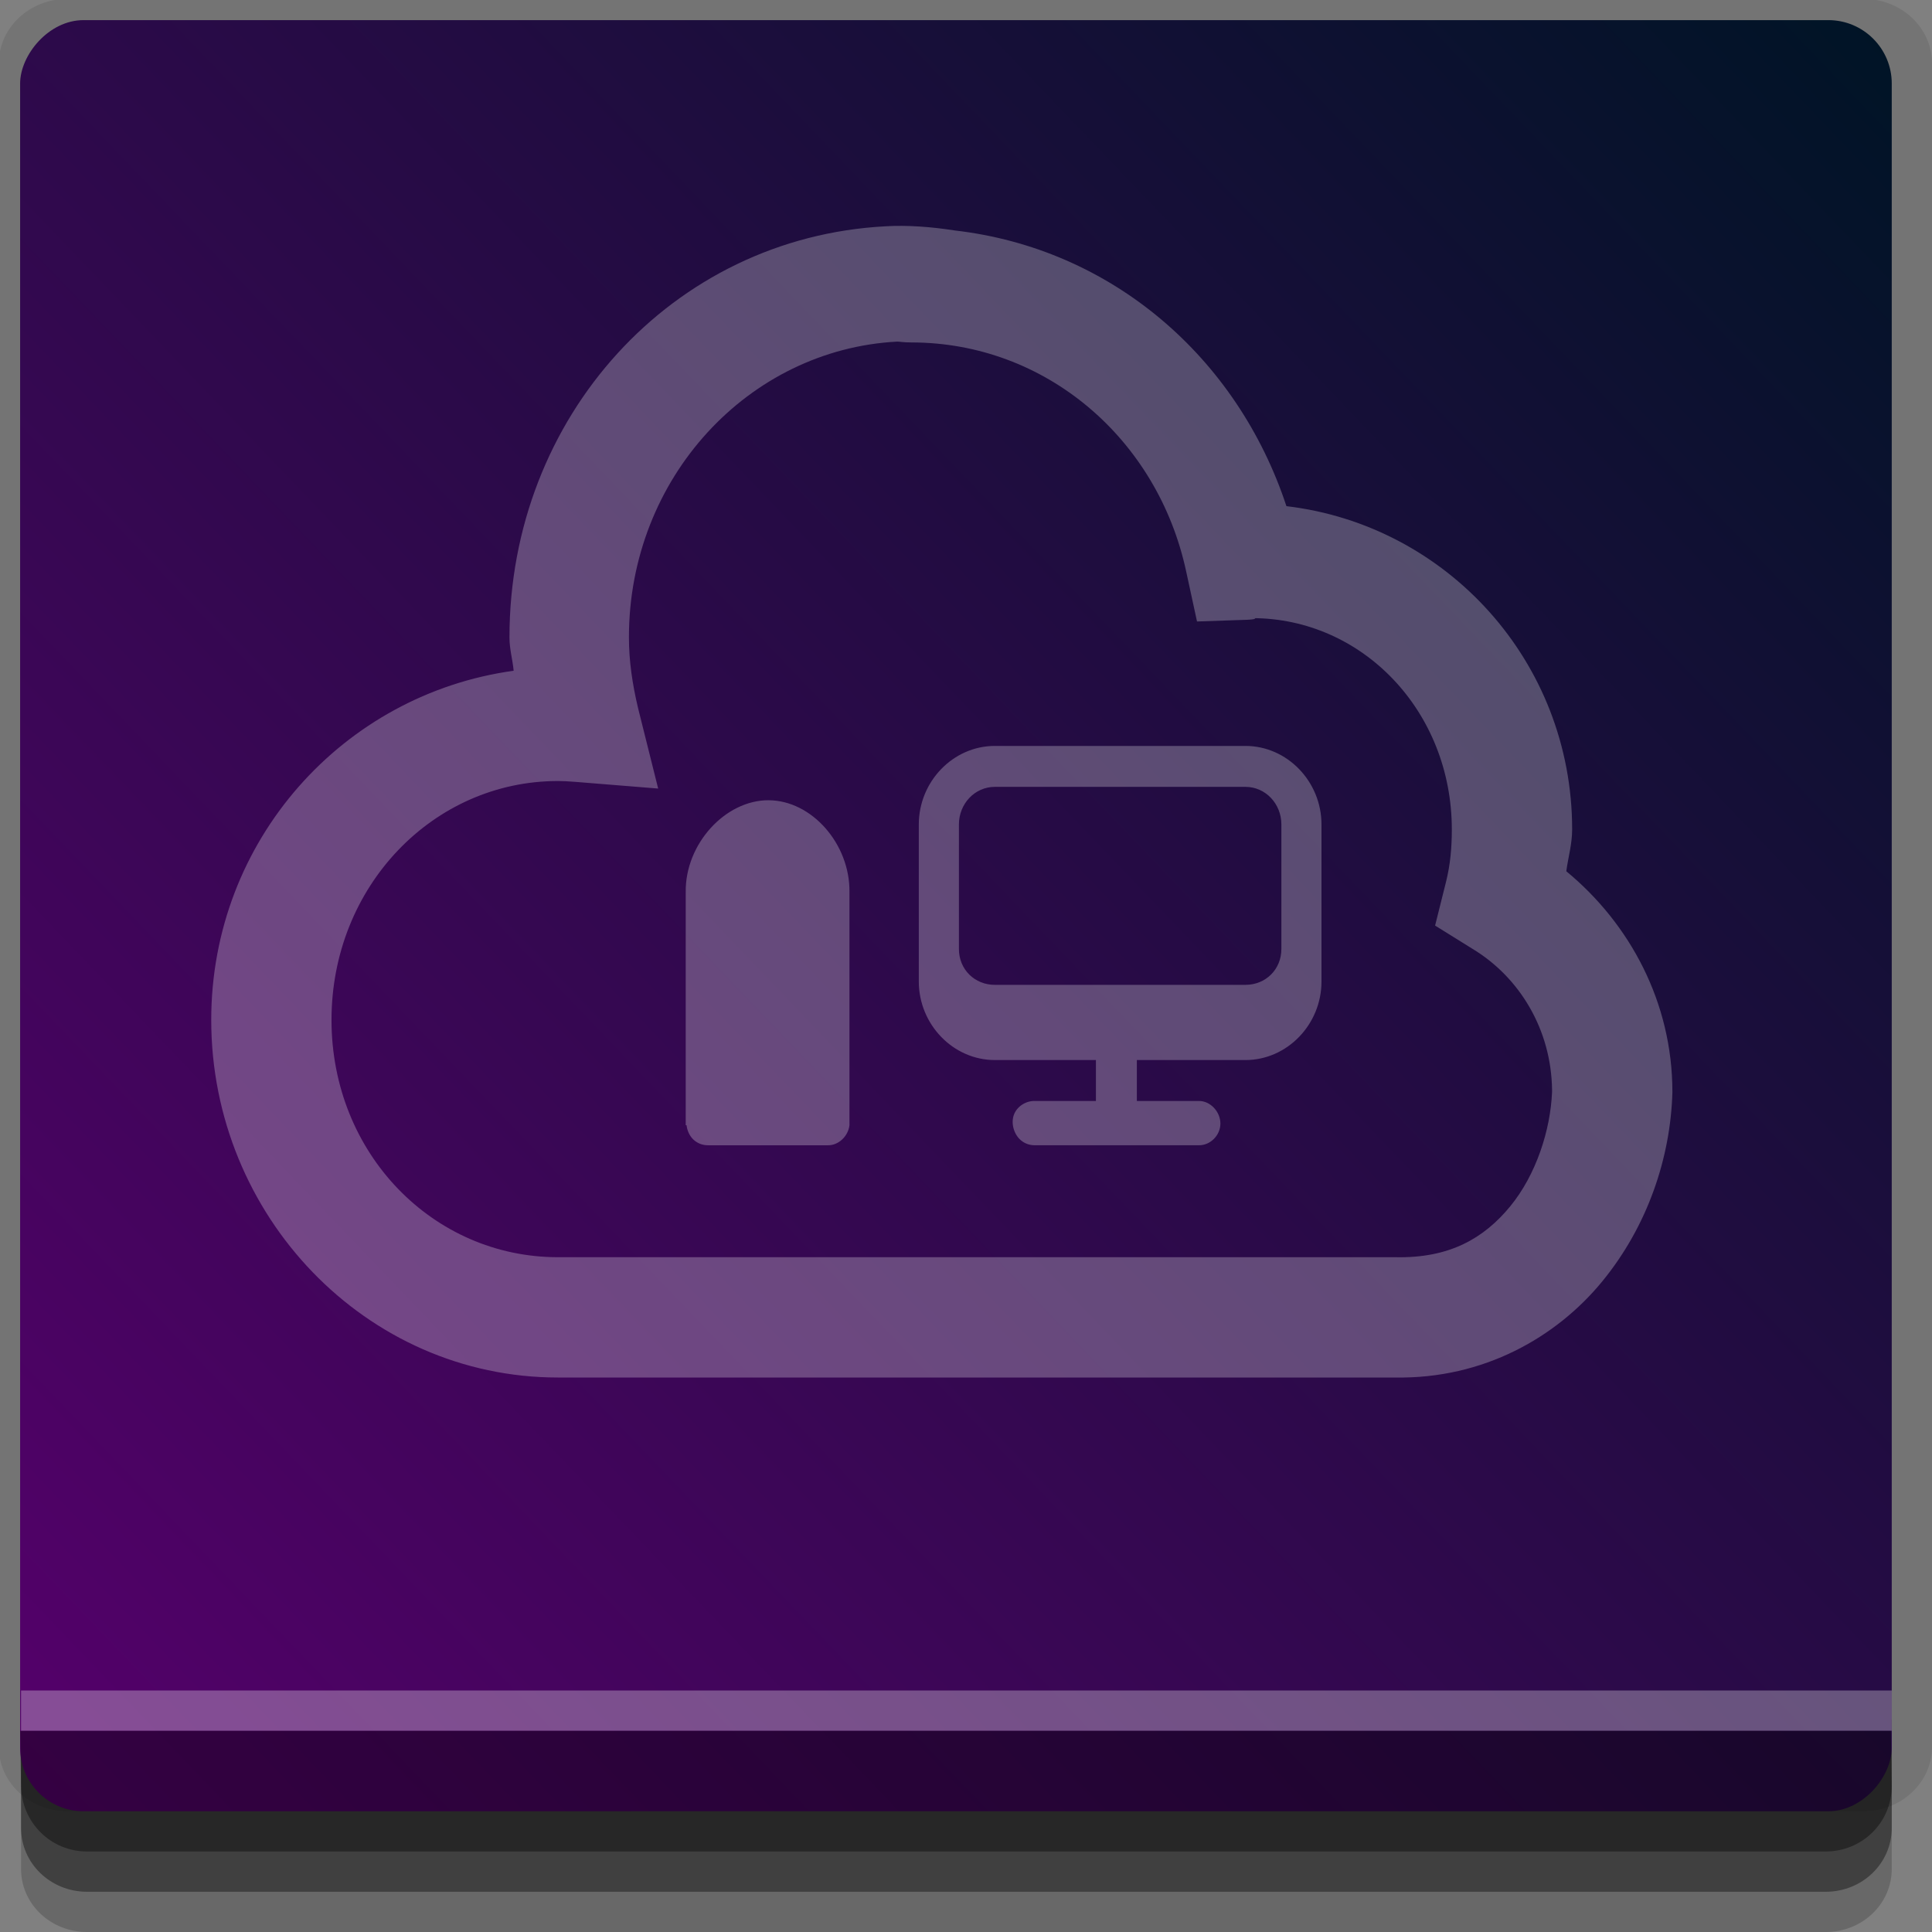 <?xml version="1.0" encoding="UTF-8" standalone="no"?>
<!-- Created with Inkscape (http://www.inkscape.org/) -->

<svg
   xmlns:dc="http://purl.org/dc/elements/1.1/"
   xmlns:cc="http://creativecommons.org/ns#"
   xmlns:rdf="http://www.w3.org/1999/02/22-rdf-syntax-ns#"
   xmlns:svg="http://www.w3.org/2000/svg"
   xmlns="http://www.w3.org/2000/svg"
   xmlns:xlink="http://www.w3.org/1999/xlink"
   xmlns:sodipodi="http://sodipodi.sourceforge.net/DTD/sodipodi-0.dtd"
   xmlns:inkscape="http://www.inkscape.org/namespaces/inkscape"
   width="96"
   height="96"
   id="svg2"
   version="1.1"
   inkscape:version="0.48.4 r9939"
   sodipodi:docname="grsync.svg.">
  <rect width="100%" height="100%" fill="#808080" stroke="none"/>
  <defs
     id="defs4">
    <linearGradient
       id="linearGradient3762">
      <stop
         style="stop-color:#001426;stop-opacity:1;"
         offset="0"
         id="stop3764" />
      <stop
         style="stop-color:#56006c;stop-opacity:1;"
         offset="1"
         id="stop3766" />
    </linearGradient>
    <linearGradient
       inkscape:collect="always"
       xlink:href="#linearGradient3762"
       id="linearGradient3768"
       x1="93.275"
       y1="1046.053"
       x2="0.37"
       y2="957.164"
       gradientUnits="userSpaceOnUse"
       gradientTransform="translate(0,-2003.724)" />
  </defs>
  <sodipodi:namedview
     id="base"
     pagecolor="#ffffff"
     bordercolor="#666666"
     borderopacity="1.0"
     inkscape:pageopacity="0.0"
     inkscape:pageshadow="2"
     inkscape:zoom="5.90625"
     inkscape:cx="18.031746"
     inkscape:cy="48"
     inkscape:document-units="px"
     inkscape:current-layer="layer1"
     showgrid="true"
     inkscape:snap-page="true"
     inkscape:snap-global="false"
     inkscape:snap-center="true"
     inkscape:snap-object-midpoints="false"
     showguides="true"
     inkscape:guide-bbox="true"
     inkscape:snap-bbox="true"
     inkscape:object-paths="true"
     inkscape:object-nodes="true"
     inkscape:window-width="1305"
     inkscape:window-height="744"
     inkscape:window-x="61"
     inkscape:window-y="24"
     inkscape:window-maximized="1"
     inkscape:snap-midpoints="false"
     inkscape:snap-grids="true"
     inkscape:snap-to-guides="false">
    <inkscape:grid
       type="xygrid"
       id="grid3002"
       empspacing="5"
       visible="true"
       enabled="true"
       snapvisiblegridlinesonly="true" />
  </sodipodi:namedview>
  <g
     inkscape:label="Layer 1"
     inkscape:groupmode="layer"
     id="layer1"
     transform="translate(0,-956.362)">
    <rect
       style="fill:#ffffff;fill-opacity:0;fill-rule:nonzero;stroke:none"
       id="rect3775"
       width="96"
       height="96"
       x="0"
       y="956.362"
       ry="0" />
    <path
       style="fill:#000000;fill-opacity:0.096;fill-rule:nonzero;stroke:none"
       d="m 3.353,956.307 c -1.884,0 -3.411,1.432 -3.411,3.198 l 0,83.659 c 0,1.766 1.527,3.198 3.411,3.198 l 89.236,0 c 1.884,0 3.411,-1.432 3.411,-3.198 l 0,-83.659 c 0,-1.766 -1.527,-3.198 -3.411,-3.198 z"
       id="rect3772"
       inkscape:connector-curvature="0"
       sodipodi:nodetypes="sssssssss" />
    <path
       style="fill:#000000;fill-opacity:0.187;fill-rule:nonzero;stroke:none"
       d="m 1.046,1041.807 0,7.422 c 0,1.739 1.462,3.134 3.285,3.134 l 86.384,0 c 1.823,0 3.285,-1.395 3.285,-3.134 l 0,-7.422 -92.954,0 z"
       id="rect3785"
       inkscape:connector-curvature="0" />
    <path
       style="fill:#000000;fill-opacity:0.384;fill-rule:nonzero;stroke:none"
       d="m 1.046,1041.807 0,5.381 c 0,1.762 1.462,3.175 3.285,3.175 l 86.384,0 c 1.823,0 3.285,-1.413 3.285,-3.175 l 0,-5.381 -92.954,0 z"
       id="rect3783"
       inkscape:connector-curvature="0" />
    <rect
       style="fill:url(#linearGradient3768);fill-opacity:1;fill-rule:nonzero;stroke:none"
       id="rect2985-2"
       width="93"
       height="89"
       x="1"
       y="-1046.362"
       ry="3.151"
       transform="scale(1,-1)" />
    <path
       style="fill:#000000;fill-opacity:0.384;fill-rule:nonzero;stroke:none"
       d="m 1,1042.362 0.046,2.746 c 0.03,1.806 1.462,3.254 3.285,3.254 l 86.384,0 c 1.823,0 3.285,-1.448 3.285,-3.254 l -0.046,-2.746 z"
       id="rect3781"
       inkscape:connector-curvature="0"
       sodipodi:nodetypes="csssscc" />
    <rect
       style="fill:#ffffff;fill-opacity:0.3;fill-rule:nonzero;stroke:none"
       id="rect3770"
       width="92.954"
       height="2"
       x="1.046"
       y="1040.362" />
    <path
       style="font-size:medium;font-style:normal;font-variant:normal;font-weight:normal;font-stretch:normal;text-indent:0;text-align:start;text-decoration:none;line-height:normal;letter-spacing:normal;word-spacing:normal;text-transform:none;direction:ltr;block-progression:tb;writing-mode:lr-tb;text-anchor:start;baseline-shift:baseline;color:#000000;fill:#ffffff;fill-opacity:0.265;fill-rule:nonzero;stroke:none;stroke-width:4;marker:none;visibility:visible;display:inline;overflow:visible;enable-background:accumulate;font-family:Sans;-inkscape-font-specification:Sans"
       d="m 43.995,967.607 c -10.594,0.558 -18.68,9.479 -18.68,20.424 0,0.595 0.155,1.09 0.208,1.66 -8.458,1.166 -15.027,8.421 -15.027,17.352 0,9.72 7.685,17.767 17.227,17.767 l 41.553,0 c 0.016,5e-4 0.025,-2e-4 0.042,0 4.409,0.076 8.028,-2.009 10.295,-4.774 2.275,-2.775 3.393,-6.17 3.487,-9.382 l 0,-0.041 c 0,-4.441 -2.115,-8.357 -5.272,-10.959 0.092,-0.688 0.291,-1.348 0.291,-2.076 0,-8.35 -6.236,-15.126 -14.197,-16.065 -2.442,-7.396 -8.681,-12.803 -16.48,-13.699 -1.186,-0.185 -2.36,-0.271 -3.445,-0.208 z m 0.581,5.729 c 0.085,-0.004 0.308,0.042 0.706,0.042 6.667,0 12.238,4.777 13.657,11.374 l 0.54,2.491 2.449,-0.083 c 0.456,-0.015 0.569,-0.083 0.291,-0.083 5.481,0 9.921,4.626 9.921,10.502 0,0.893 -0.071,1.734 -0.291,2.615 l -0.54,2.159 1.868,1.162 c 2.298,1.388 3.91,3.973 3.944,7.015 3.49e-4,0.03 0,0.052 0,0.083 -0.076,1.899 -0.791,4.12 -2.076,5.687 -1.304,1.59 -3.018,2.587 -5.687,2.532 l -0.042,0 -41.594,0 c -6.207,0 -11.25,-5.156 -11.25,-11.789 0,-6.633 5.049,-11.872 11.25,-11.872 0.235,0 0.52,0.014 0.872,0.042 l 4.11,0.332 -0.996,-3.985 c -0.284,-1.194 -0.457,-2.349 -0.457,-3.528 0,-7.938 5.96,-14.307 13.325,-14.695 z m 4.857,20.091 c -2.074,0 -3.778,1.77 -3.778,3.902 l 0,7.804 c 0,2.131 1.704,3.902 3.778,3.902 l 5.023,0 0,2.034 -3.03,0 c -0.433,-0.013 -0.875,0.252 -1.038,0.664 -0.163,0.413 -0.025,0.941 0.291,1.245 0.203,0.196 0.469,0.295 0.747,0.291 l 8.136,0 c 0.573,0.013 1.079,-0.49 1.079,-1.079 0,-0.589 -0.506,-1.133 -1.079,-1.121 l -3.072,0 0,-2.034 5.396,0 c 2.074,0 3.778,-1.771 3.778,-3.902 l 0,-7.804 c 0,-2.132 -1.704,-3.902 -3.778,-3.902 l -12.453,0 z m 0,2.034 12.453,0 c 0.998,0 1.785,0.842 1.785,1.868 l 0,6.185 c 0,1.026 -0.787,1.785 -1.785,1.785 l -12.453,0 c -0.998,0 -1.785,-0.759 -1.785,-1.785 l 0,-6.185 c 0,-1.026 0.787,-1.868 1.785,-1.868 z m -11.25,0.664 c -2.15,0 -4.141,2.173 -4.11,4.566 l 0,11.374 0,0.208 0.042,0 c 0.028,0.262 0.145,0.525 0.332,0.706 0.202,0.196 0.47,0.295 0.747,0.291 l 5.936,0 c 0.535,0.013 1.019,-0.453 1.079,-0.996 0.004,-0.036 0,-0.046 0,-0.083 l 0,-11.499 c 0.032,-2.393 -1.877,-4.566 -4.027,-4.566 z"
       id="path24"
       inkscape:connector-curvature="0" />
  </g>
</svg>
